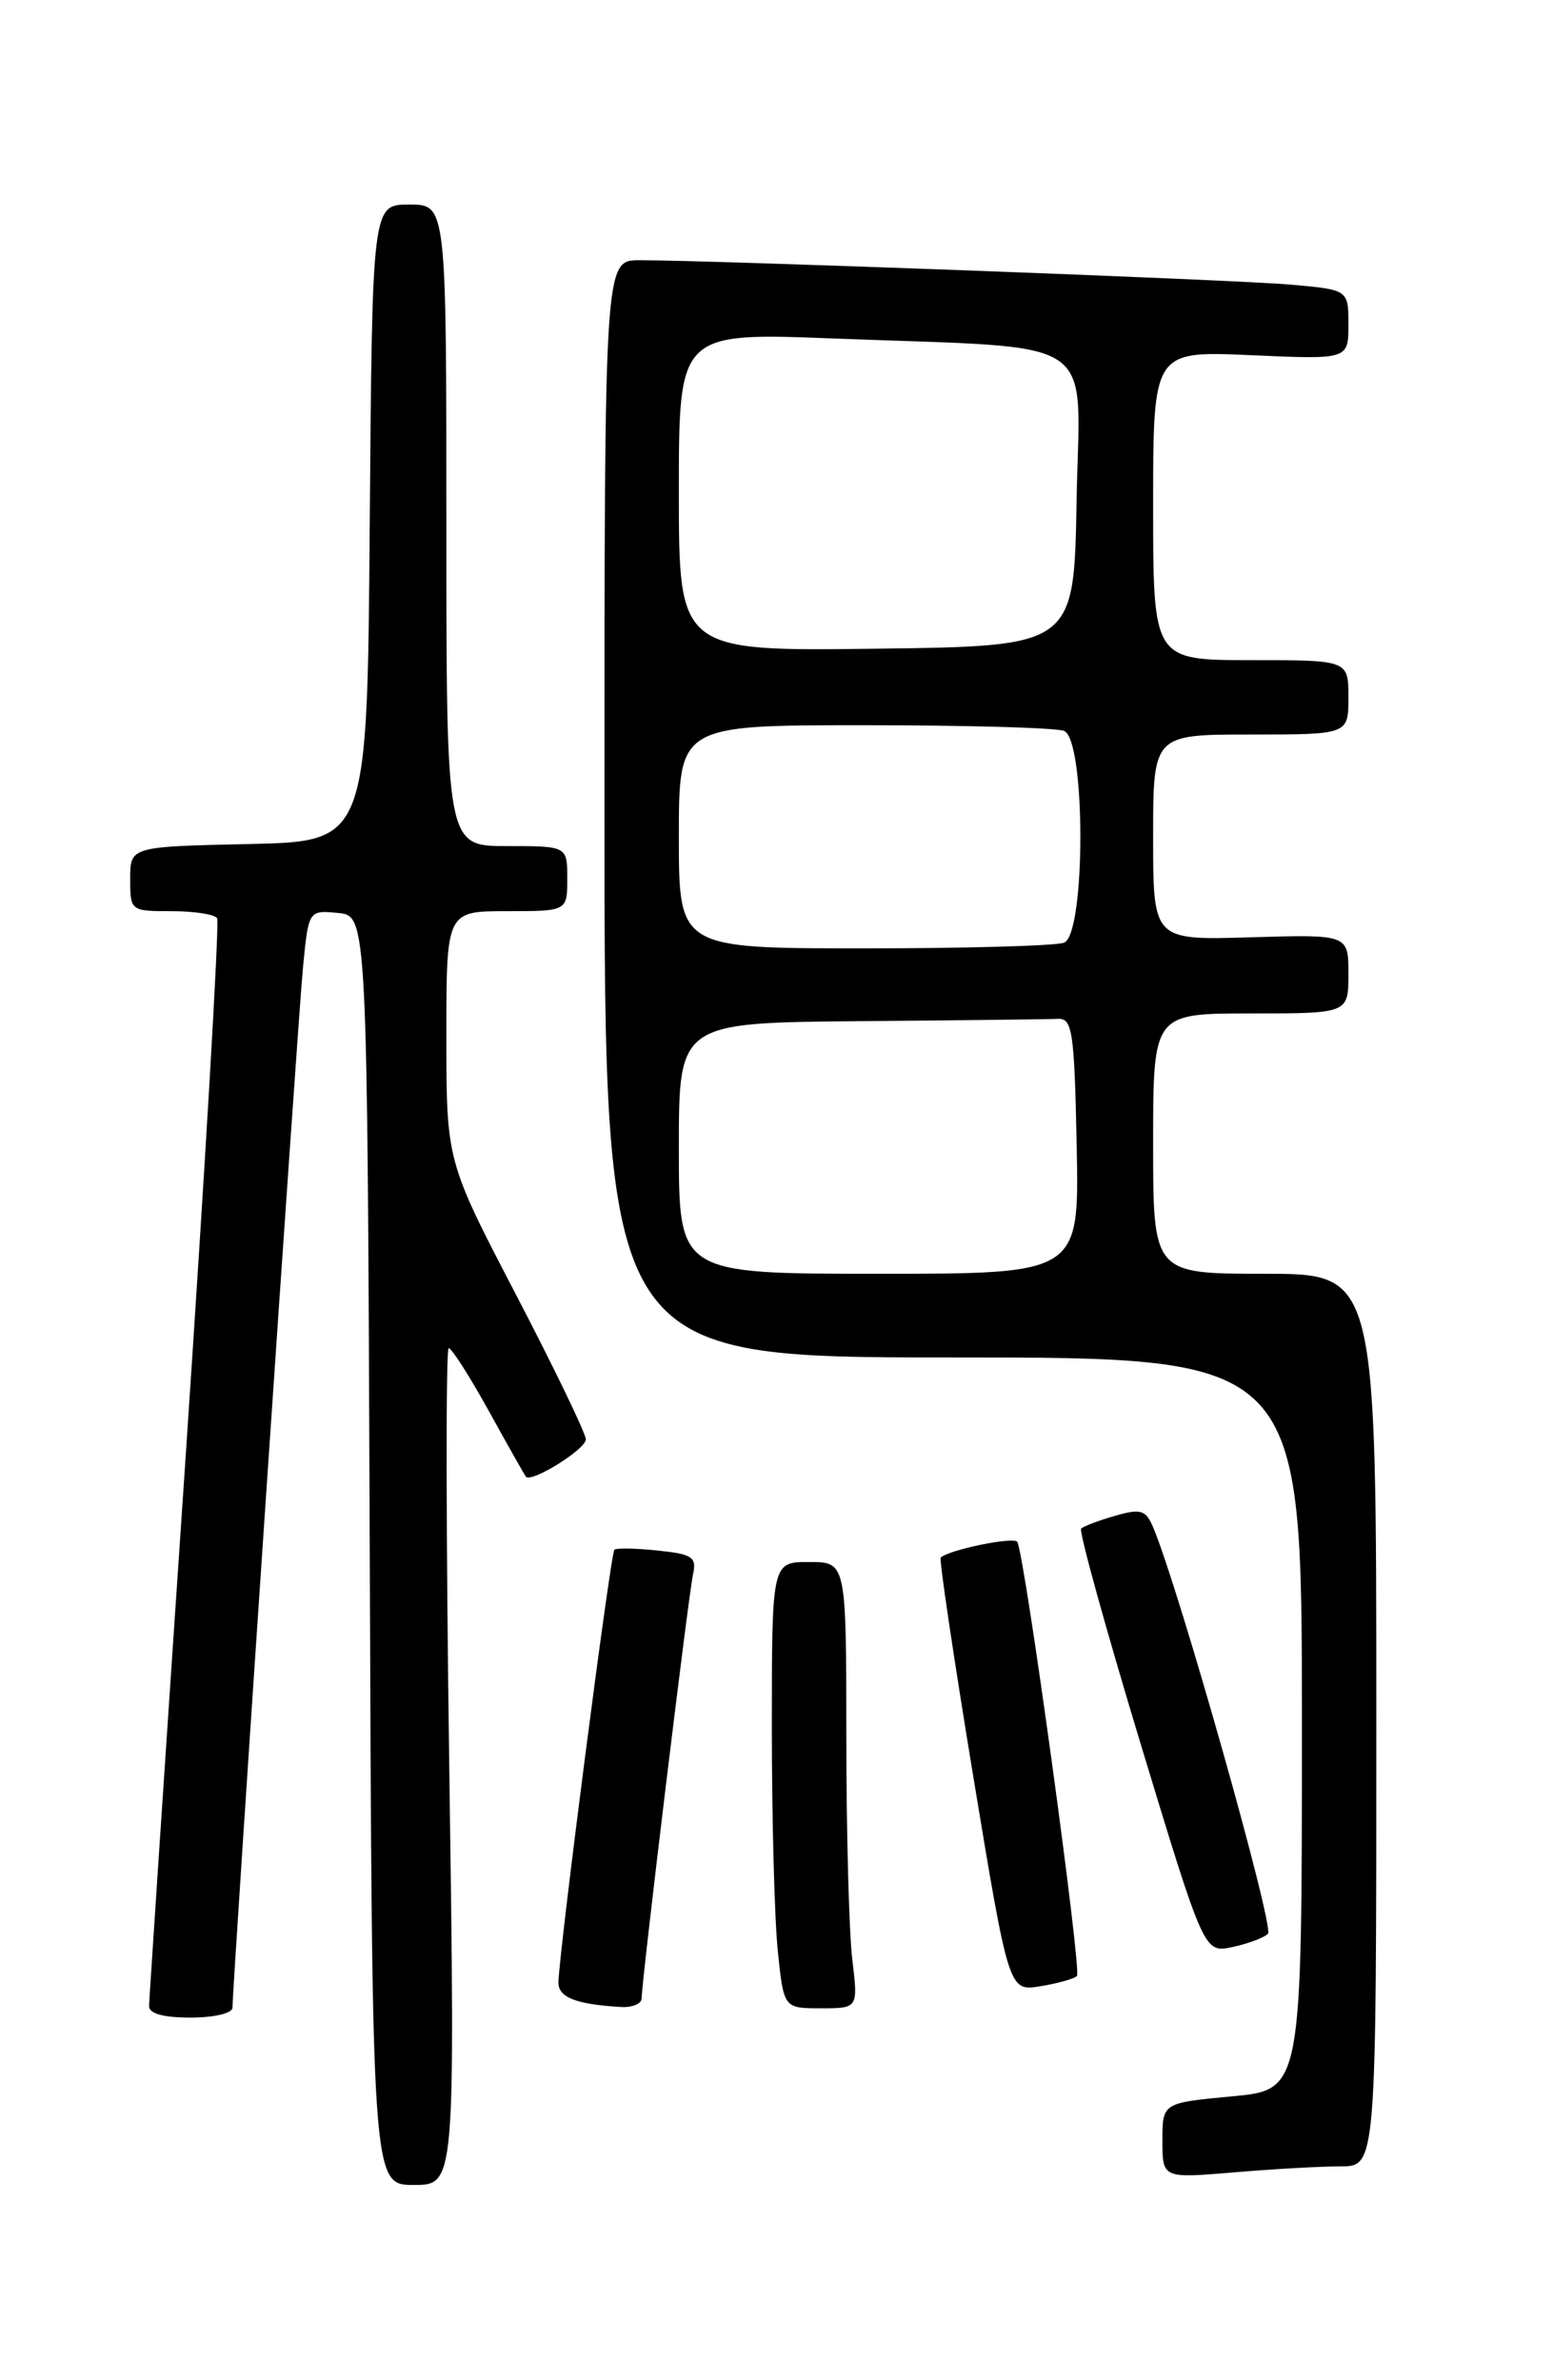 <?xml version="1.0" encoding="UTF-8" standalone="no"?>
<!DOCTYPE svg PUBLIC "-//W3C//DTD SVG 1.1//EN" "http://www.w3.org/Graphics/SVG/1.1/DTD/svg11.dtd" >
<svg xmlns="http://www.w3.org/2000/svg" xmlns:xlink="http://www.w3.org/1999/xlink" version="1.1" viewBox="0 0 167 256">
 <g >
 <path fill="currentColor"
d=" M 48.31 190.00 C 47.96 165.25 47.93 145.00 48.25 145.00 C 48.57 145.00 50.51 148.04 52.56 151.75 C 54.61 155.46 56.41 158.65 56.55 158.82 C 57.12 159.53 63.00 155.87 63.00 154.81 C 63.00 154.19 59.62 147.19 55.50 139.27 C 48.00 124.87 48.00 124.87 48.00 111.43 C 48.00 98.00 48.00 98.00 54.50 98.00 C 61.00 98.00 61.00 98.00 61.00 94.50 C 61.00 91.00 61.00 91.00 54.50 91.00 C 48.00 91.00 48.00 91.00 48.00 56.50 C 48.00 22.00 48.00 22.00 44.01 22.00 C 40.03 22.00 40.03 22.00 39.76 56.25 C 39.50 90.50 39.50 90.50 26.75 90.78 C 14.00 91.06 14.00 91.06 14.00 94.53 C 14.00 97.97 14.04 98.00 18.44 98.00 C 20.88 98.00 23.09 98.34 23.35 98.76 C 23.61 99.17 22.07 125.39 19.94 157.01 C 17.80 188.63 16.04 215.06 16.03 215.75 C 16.01 216.57 17.55 217.00 20.50 217.00 C 23.03 217.00 25.00 216.53 25.00 215.93 C 25.00 213.56 32.01 110.05 32.57 104.19 C 33.17 97.89 33.17 97.89 36.34 98.19 C 39.50 98.50 39.50 98.50 39.76 166.75 C 40.01 235.00 40.01 235.00 44.48 235.00 C 48.95 235.00 48.95 235.00 48.31 190.00 Z  M 144.15 233.00 C 148.00 233.00 148.00 233.00 148.00 185.00 C 148.00 137.00 148.00 137.00 136.00 137.00 C 124.00 137.00 124.00 137.00 124.00 123.00 C 124.00 109.00 124.00 109.00 134.50 109.00 C 145.00 109.00 145.00 109.00 145.00 104.75 C 145.00 100.50 145.00 100.50 134.50 100.81 C 124.00 101.13 124.00 101.13 124.00 90.06 C 124.00 79.00 124.00 79.00 134.50 79.00 C 145.00 79.00 145.00 79.00 145.00 75.00 C 145.00 71.00 145.00 71.00 134.50 71.00 C 124.00 71.00 124.00 71.00 124.00 54.37 C 124.00 37.74 124.00 37.74 134.50 38.20 C 145.00 38.67 145.00 38.67 145.00 34.92 C 145.00 31.16 145.00 31.16 138.75 30.61 C 132.73 30.08 76.43 27.98 68.75 27.99 C 65.00 28.00 65.00 28.00 65.00 87.00 C 65.00 146.00 65.00 146.00 102.50 146.00 C 140.00 146.00 140.00 146.00 140.00 185.38 C 140.00 224.77 140.00 224.77 132.50 225.47 C 125.00 226.17 125.00 226.17 125.00 230.23 C 125.00 234.29 125.00 234.29 132.65 233.65 C 136.86 233.29 142.03 233.00 144.15 233.00 Z  M 69.00 214.92 C 69.00 213.08 74.02 171.63 74.52 169.35 C 74.93 167.47 74.47 167.15 70.74 166.77 C 68.41 166.52 66.31 166.48 66.07 166.68 C 65.66 167.01 60.17 209.49 60.05 213.18 C 60.00 214.81 61.89 215.57 66.75 215.86 C 67.99 215.94 69.00 215.51 69.00 214.92 Z  M 91.65 210.75 C 91.30 207.86 91.01 197.06 91.01 186.75 C 91.00 168.00 91.00 168.00 87.00 168.00 C 83.00 168.00 83.00 168.00 83.00 185.85 C 83.00 195.67 83.29 206.47 83.64 209.85 C 84.28 216.00 84.28 216.00 88.28 216.00 C 92.28 216.00 92.28 216.00 91.65 210.75 Z  M 115.81 212.53 C 116.35 211.98 110.19 167.16 109.39 165.83 C 109.04 165.25 102.06 166.68 101.16 167.52 C 100.98 167.70 102.55 178.27 104.65 191.01 C 108.48 214.18 108.48 214.18 111.86 213.63 C 113.72 213.33 115.50 212.83 115.81 212.53 Z  M 136.35 207.99 C 137.07 207.32 126.78 170.87 124.02 164.31 C 123.21 162.39 122.69 162.23 119.91 163.03 C 118.16 163.53 116.52 164.15 116.26 164.41 C 116.00 164.67 118.87 175.04 122.63 187.47 C 129.48 210.05 129.48 210.05 132.49 209.42 C 134.15 209.07 135.88 208.43 136.35 207.99 Z  M 73.00 123.50 C 73.00 110.00 73.00 110.00 92.50 109.83 C 103.22 109.74 112.79 109.63 113.75 109.58 C 115.32 109.51 115.53 110.89 115.78 123.25 C 116.06 137.00 116.06 137.00 94.53 137.00 C 73.00 137.00 73.00 137.00 73.00 123.50 Z  M 73.00 90.00 C 73.00 78.00 73.00 78.00 92.92 78.00 C 103.87 78.00 113.55 78.27 114.42 78.61 C 116.76 79.51 116.76 100.49 114.42 101.39 C 113.55 101.73 103.87 102.00 92.92 102.00 C 73.00 102.00 73.00 102.00 73.00 90.00 Z  M 73.00 52.90 C 73.00 35.76 73.00 35.76 89.75 36.41 C 118.81 37.54 116.09 35.72 115.77 53.85 C 115.50 69.50 115.50 69.50 94.25 69.77 C 73.00 70.04 73.00 70.04 73.00 52.90 Z "/>
</g>
</svg>